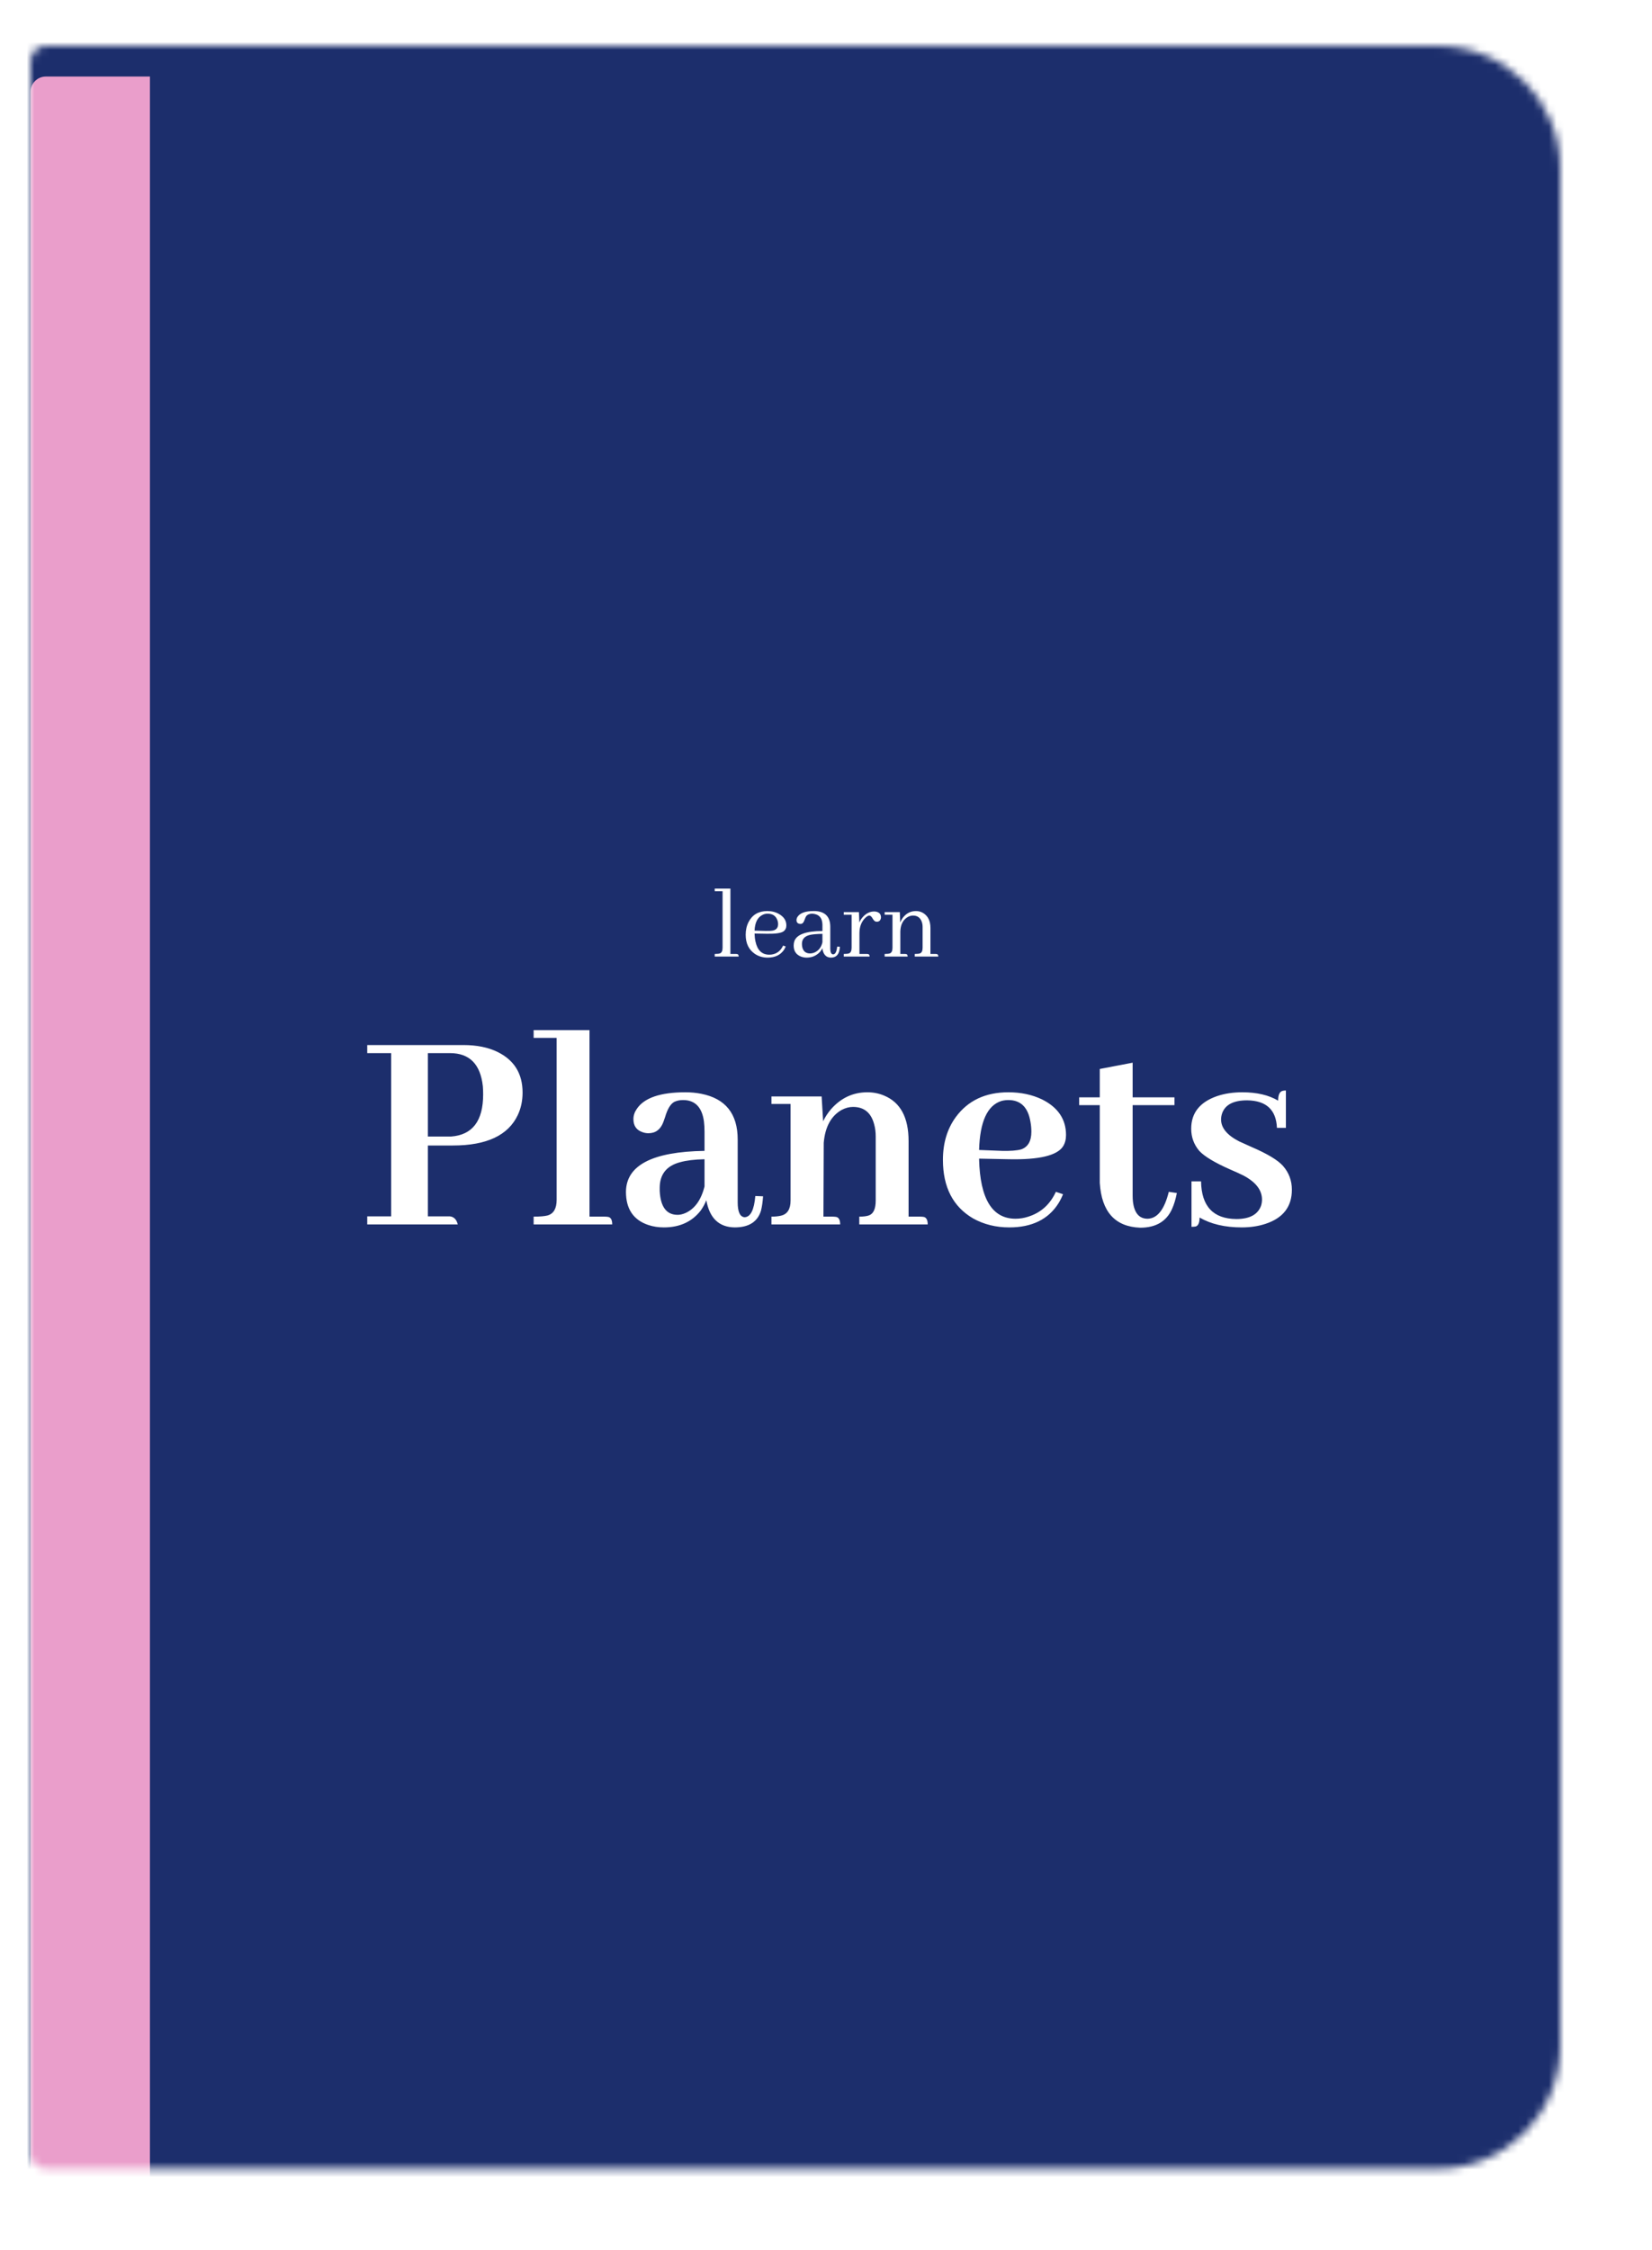 <svg width="216" height="294" viewBox="0 0 216 294" fill="none" xmlns="http://www.w3.org/2000/svg">
<g filter="url(#filter0_dii_83_1095)">
<mask id="mask0_83_1095" style="mask-type:alpha" maskUnits="userSpaceOnUse" x="8" y="4" width="200" height="278">
<path d="M8 6C8 4.895 8.895 4 10 4H192C200.837 4 208 11.163 208 20V265.391C208 274.228 200.837 281.391 192 281.391H10C8.895 281.391 8 280.496 8 279.391V6Z" fill="#C4C4C4"/>
</mask>
<g mask="url(#mask0_83_1095)">
<rect x="2.799" y="-4.668" width="217.579" height="295.595" fill="#1C2E6C"/>
<g filter="url(#filter1_d_83_1095)">
<path d="M8 6C8 4.895 8.895 4 10 4H23.603V281.391H10C8.895 281.391 8 280.496 8 279.391V6Z" fill="#EA9ECB"/>
</g>
<path d="M100.24 122.658H99.502V114.113H97.451V114.455H98.477V121.838C98.477 122.257 98.358 122.508 98.121 122.59C97.984 122.635 97.761 122.658 97.451 122.658V123H100.582C100.582 122.799 100.514 122.69 100.377 122.672C100.34 122.663 100.295 122.658 100.24 122.658ZM104.355 117.395C104.993 117.395 105.417 117.663 105.627 118.201C105.7 118.374 105.736 118.561 105.736 118.762C105.736 119.217 105.518 119.495 105.08 119.596C104.852 119.641 104.529 119.66 104.109 119.65L102.66 119.609C102.706 118.561 103.048 117.878 103.686 117.559C103.895 117.449 104.118 117.395 104.355 117.395ZM106.734 121.688L106.393 121.564C106.074 122.257 105.559 122.649 104.848 122.74C104.757 122.749 104.67 122.754 104.588 122.754C103.631 122.754 103.029 122.184 102.783 121.045C102.71 120.726 102.669 120.375 102.66 119.992L104.301 120.02C105.413 120.038 106.128 119.933 106.447 119.705C106.693 119.523 106.816 119.263 106.816 118.926C106.816 118.306 106.502 117.814 105.873 117.449C105.426 117.185 104.911 117.053 104.328 117.053C103.189 117.053 102.373 117.527 101.881 118.475C101.626 118.967 101.498 119.523 101.498 120.143C101.498 121.273 101.904 122.111 102.715 122.658C103.198 122.977 103.749 123.137 104.369 123.137C105.354 123.137 106.078 122.781 106.543 122.07C106.616 121.943 106.68 121.815 106.734 121.688ZM112.641 123.137C113.342 123.137 113.73 122.713 113.803 121.865C113.812 121.811 113.816 121.76 113.816 121.715L113.461 121.701C113.397 122.367 113.219 122.704 112.928 122.713C112.691 122.695 112.568 122.458 112.559 122.002V119.117C112.559 117.814 111.907 117.126 110.604 117.053C110.521 117.053 110.439 117.053 110.357 117.053C109.337 117.053 108.653 117.29 108.307 117.764C108.197 117.919 108.143 118.074 108.143 118.229C108.143 118.511 108.275 118.675 108.539 118.721C108.585 118.73 108.63 118.734 108.676 118.734C108.885 118.734 109.04 118.602 109.141 118.338C109.268 118.001 109.355 117.8 109.4 117.736C109.574 117.508 109.842 117.395 110.207 117.395C111.064 117.449 111.506 117.919 111.533 118.803V119.664C109.391 119.664 108.165 120.111 107.855 121.004C107.801 121.177 107.773 121.364 107.773 121.564C107.773 122.257 108.079 122.731 108.689 122.986C108.936 123.087 109.195 123.137 109.469 123.137C110.134 123.137 110.695 122.909 111.15 122.453C111.314 122.28 111.438 122.098 111.52 121.906C111.629 122.717 112.003 123.128 112.641 123.137ZM109.92 122.59C109.364 122.59 109.022 122.312 108.895 121.756C108.867 121.628 108.854 121.487 108.854 121.332C108.854 120.721 109.204 120.334 109.906 120.17C110.28 120.088 110.822 120.042 111.533 120.033V121.127C111.396 121.756 111.064 122.198 110.535 122.453C110.326 122.544 110.12 122.59 109.92 122.59ZM117.357 122.658H116.373V119.938C116.373 119.108 116.628 118.443 117.139 117.941C117.339 117.75 117.508 117.65 117.645 117.641C117.799 117.641 117.941 117.755 118.068 117.982C118.214 118.238 118.351 118.383 118.479 118.42C118.533 118.438 118.588 118.447 118.643 118.447C118.916 118.447 119.089 118.315 119.162 118.051C119.18 117.996 119.189 117.941 119.189 117.887C119.189 117.477 118.98 117.226 118.561 117.135C118.469 117.117 118.383 117.107 118.301 117.107C117.754 117.107 117.266 117.34 116.838 117.805C116.637 118.023 116.478 118.27 116.359 118.543L116.305 117.189H114.322V117.531H115.348V121.838C115.348 122.257 115.229 122.508 114.992 122.59C114.855 122.635 114.632 122.658 114.322 122.658V123H117.699C117.699 122.799 117.631 122.69 117.494 122.672C117.458 122.663 117.412 122.658 117.357 122.658ZM122.334 122.658H121.719V119.705C121.746 118.857 122.047 118.247 122.621 117.873C122.867 117.718 123.118 117.641 123.373 117.641C123.929 117.641 124.307 117.9 124.508 118.42C124.59 118.63 124.631 118.867 124.631 119.131V121.838C124.631 122.257 124.512 122.508 124.275 122.59C124.139 122.635 123.915 122.658 123.605 122.658V123H126.682C126.682 122.799 126.613 122.69 126.477 122.672C126.44 122.663 126.395 122.658 126.34 122.658H125.656V119.268C125.656 118.356 125.342 117.704 124.713 117.312C124.421 117.139 124.107 117.053 123.77 117.053C123.095 117.053 122.539 117.322 122.102 117.859C121.938 118.069 121.805 118.301 121.705 118.557L121.65 117.189H119.668V117.531H120.693V121.838C120.693 122.257 120.575 122.508 120.338 122.59C120.201 122.635 119.978 122.658 119.668 122.658V123H122.676C122.676 122.799 122.607 122.69 122.471 122.672C122.434 122.663 122.389 122.658 122.334 122.658Z" fill="white"/>
<path d="M62.836 135.617C65.388 135.617 66.82 137.062 67.133 139.953C67.159 140.292 67.172 140.643 67.172 141.008C67.172 144.471 65.779 146.307 62.992 146.516C62.836 146.516 62.68 146.516 62.523 146.516H59.945V135.617H62.836ZM63.852 158C63.695 157.349 63.344 156.997 62.797 156.945H59.945V147.688H63.227C67.628 147.688 70.453 146.359 71.703 143.703C72.12 142.818 72.328 141.841 72.328 140.773C72.328 138.299 71.234 136.529 69.047 135.461C67.823 134.862 66.338 134.562 64.594 134.562H52.016V135.617H55.141V156.945H52.016V158H63.852ZM83.07 156.984H81.078V132.609H73.773V133.625H76.781V154.797C76.781 155.917 76.391 156.594 75.609 156.828C75.219 156.932 74.607 156.984 73.773 156.984V158H84.047C84.047 157.427 83.878 157.102 83.539 157.023C83.383 156.997 83.227 156.984 83.07 156.984ZM100.062 158.391C101.911 158.391 103.057 157.661 103.5 156.203C103.63 155.682 103.721 155.057 103.773 154.328L102.758 154.289C102.602 156.112 102.133 157.036 101.352 157.062C100.753 157.01 100.453 156.359 100.453 155.109V146.906C100.453 143.547 98.865 141.555 95.688 140.93C95.037 140.799 94.346 140.734 93.617 140.734C90.336 140.734 88.213 141.464 87.25 142.922C86.963 143.339 86.82 143.781 86.82 144.25C86.82 145.135 87.237 145.708 88.07 145.969C88.305 146.047 88.539 146.086 88.773 146.086C89.711 146.086 90.362 145.604 90.727 144.641C90.779 144.51 90.857 144.289 90.961 143.977C91.273 142.909 91.677 142.245 92.172 141.984C92.51 141.828 92.888 141.75 93.305 141.75C94.867 141.75 95.779 142.674 96.039 144.523C96.091 144.94 96.117 145.396 96.117 145.891V148.391C89.294 148.495 85.87 150.279 85.844 153.742C85.844 155.982 86.82 157.427 88.773 158.078C89.398 158.286 90.076 158.391 90.805 158.391C92.862 158.391 94.463 157.661 95.609 156.203C95.922 155.76 96.169 155.305 96.352 154.836C96.768 157.18 98.005 158.365 100.062 158.391ZM92.602 156.75C91.143 156.75 90.362 155.708 90.258 153.625C90.258 153.495 90.258 153.365 90.258 153.234C90.258 151.464 91.143 150.344 92.914 149.875C93.747 149.641 94.815 149.51 96.117 149.484V153.039C95.674 154.81 94.841 155.969 93.617 156.516C93.253 156.672 92.914 156.75 92.602 156.75ZM112.875 156.984H111.664L111.703 147.336C111.885 145.253 112.667 143.82 114.047 143.039C114.542 142.779 115.036 142.648 115.531 142.648C116.99 142.648 117.914 143.417 118.305 144.953C118.435 145.422 118.5 145.943 118.5 146.516V154.875C118.5 155.969 118.201 156.62 117.602 156.828C117.315 156.932 116.898 156.984 116.352 156.984V158H125.297C125.297 157.427 125.128 157.102 124.789 157.023C124.633 156.997 124.477 156.984 124.32 156.984H122.797V147.102C122.797 144.029 121.729 142.049 119.594 141.164C118.917 140.878 118.188 140.734 117.406 140.734C115.531 140.734 113.943 141.477 112.641 142.961C112.224 143.456 111.885 143.977 111.625 144.523L111.43 141.281H104.867V142.258H107.367V154.875C107.367 156.021 106.938 156.685 106.078 156.867C105.74 156.945 105.336 156.984 104.867 156.984V158H113.852C113.852 157.427 113.682 157.102 113.344 157.023C113.188 156.997 113.031 156.984 112.875 156.984ZM135.844 141.75C137.458 141.75 138.422 142.701 138.734 144.602C138.812 145.018 138.852 145.448 138.852 145.891C138.852 147.115 138.409 147.883 137.523 148.195C136.951 148.352 136.117 148.417 135.023 148.391L132.016 148.273C132.12 144.576 133.096 142.44 134.945 141.867C135.258 141.789 135.557 141.75 135.844 141.75ZM142.992 154.055L142.055 153.742C141.299 155.383 140.102 156.464 138.461 156.984C137.914 157.167 137.354 157.258 136.781 157.258C133.734 157.258 132.146 154.667 132.016 149.484C132.016 149.458 132.016 149.432 132.016 149.406L135.961 149.484C139.867 149.562 142.211 149.003 142.992 147.805C143.253 147.388 143.383 146.893 143.383 146.32C143.383 144.263 142.341 142.714 140.258 141.672C138.956 141.047 137.484 140.734 135.844 140.734C132.849 140.734 130.557 141.815 128.969 143.977C127.849 145.513 127.289 147.375 127.289 149.562C127.289 153.13 128.604 155.682 131.234 157.219C132.641 158 134.216 158.391 135.961 158.391C138.93 158.391 141.078 157.336 142.406 155.227C142.641 154.836 142.836 154.445 142.992 154.055ZM145.102 142.414H147.797V152.57C148.031 156.346 149.789 158.299 153.07 158.43C155.128 158.43 156.521 157.609 157.25 155.969C157.51 155.396 157.719 154.706 157.875 153.898L156.82 153.742C156.247 156.06 155.323 157.232 154.047 157.258C152.953 157.258 152.315 156.516 152.133 155.031C152.107 154.771 152.094 154.51 152.094 154.25V142.414H157.562V141.398H152.094V136.867L147.797 137.688V141.398H145.102V142.414ZM165.648 157.297C167.393 157.297 168.474 156.711 168.891 155.539C168.969 155.279 169.008 155.018 169.008 154.758C169.008 153.508 168.188 152.453 166.547 151.594C166.182 151.411 165.609 151.151 164.828 150.812C162.823 149.927 161.482 149.12 160.805 148.391C160.102 147.557 159.75 146.594 159.75 145.5C159.75 143.443 160.87 142.023 163.109 141.242C164.099 140.904 165.206 140.734 166.43 140.734C168.331 140.734 169.893 141.099 171.117 141.828C171.117 141.047 171.326 140.617 171.742 140.539C171.872 140.513 172.003 140.5 172.133 140.5V145.383H170.961C170.857 143.013 169.555 141.815 167.055 141.789C165.31 141.789 164.229 142.336 163.812 143.43C163.708 143.716 163.656 144.003 163.656 144.289C163.656 145.383 164.438 146.333 166 147.141C166.339 147.297 166.885 147.544 167.641 147.883C169.698 148.768 171.065 149.589 171.742 150.344C172.523 151.229 172.914 152.271 172.914 153.469C172.914 155.682 171.768 157.167 169.477 157.922C168.539 158.234 167.497 158.391 166.352 158.391C164.164 158.391 162.328 157.961 160.844 157.102C160.844 157.779 160.674 158.169 160.336 158.273C160.18 158.299 159.997 158.312 159.789 158.312V152.375H161.039C161.091 155.63 162.628 157.271 165.648 157.297Z" fill="white"/>
</g>
</g>
<defs>
<filter id="filter0_dii_83_1095" x="0" y="0" width="216" height="293.391" filterUnits="userSpaceOnUse" color-interpolation-filters="sRGB">
<feFlood flood-opacity="0" result="BackgroundImageFix"/>
<feColorMatrix in="SourceAlpha" type="matrix" values="0 0 0 0 0 0 0 0 0 0 0 0 0 0 0 0 0 0 127 0" result="hardAlpha"/>
<feOffset dy="4"/>
<feGaussianBlur stdDeviation="4"/>
<feColorMatrix type="matrix" values="0 0 0 0 0 0 0 0 0 0 0 0 0 0 0 0 0 0 0.05 0"/>
<feBlend mode="multiply" in2="BackgroundImageFix" result="effect1_dropShadow_83_1095"/>
<feBlend mode="normal" in="SourceGraphic" in2="effect1_dropShadow_83_1095" result="shape"/>
<feColorMatrix in="SourceAlpha" type="matrix" values="0 0 0 0 0 0 0 0 0 0 0 0 0 0 0 0 0 0 127 0" result="hardAlpha"/>
<feOffset dx="-4" dy="-4"/>
<feGaussianBlur stdDeviation="1"/>
<feComposite in2="hardAlpha" operator="arithmetic" k2="-1" k3="1"/>
<feColorMatrix type="matrix" values="0 0 0 0 0 0 0 0 0 0 0 0 0 0 0 0 0 0 0.1 0"/>
<feBlend mode="multiply" in2="shape" result="effect2_innerShadow_83_1095"/>
<feColorMatrix in="SourceAlpha" type="matrix" values="0 0 0 0 0 0 0 0 0 0 0 0 0 0 0 0 0 0 127 0" result="hardAlpha"/>
<feOffset dy="2"/>
<feGaussianBlur stdDeviation="1"/>
<feComposite in2="hardAlpha" operator="arithmetic" k2="-1" k3="1"/>
<feColorMatrix type="matrix" values="0 0 0 0 1 0 0 0 0 1 0 0 0 0 1 0 0 0 0.25 0"/>
<feBlend mode="normal" in2="effect2_innerShadow_83_1095" result="effect3_innerShadow_83_1095"/>
</filter>
<filter id="filter1_d_83_1095" x="4" y="4" width="23.603" height="285.391" filterUnits="userSpaceOnUse" color-interpolation-filters="sRGB">
<feFlood flood-opacity="0" result="BackgroundImageFix"/>
<feColorMatrix in="SourceAlpha" type="matrix" values="0 0 0 0 0 0 0 0 0 0 0 0 0 0 0 0 0 0 127 0" result="hardAlpha"/>
<feOffset dy="4"/>
<feGaussianBlur stdDeviation="2"/>
<feColorMatrix type="matrix" values="0 0 0 0 0 0 0 0 0 0 0 0 0 0 0 0 0 0 0.25 0"/>
<feBlend mode="normal" in2="BackgroundImageFix" result="effect1_dropShadow_83_1095"/>
<feBlend mode="normal" in="SourceGraphic" in2="effect1_dropShadow_83_1095" result="shape"/>
</filter>
</defs>
</svg>
